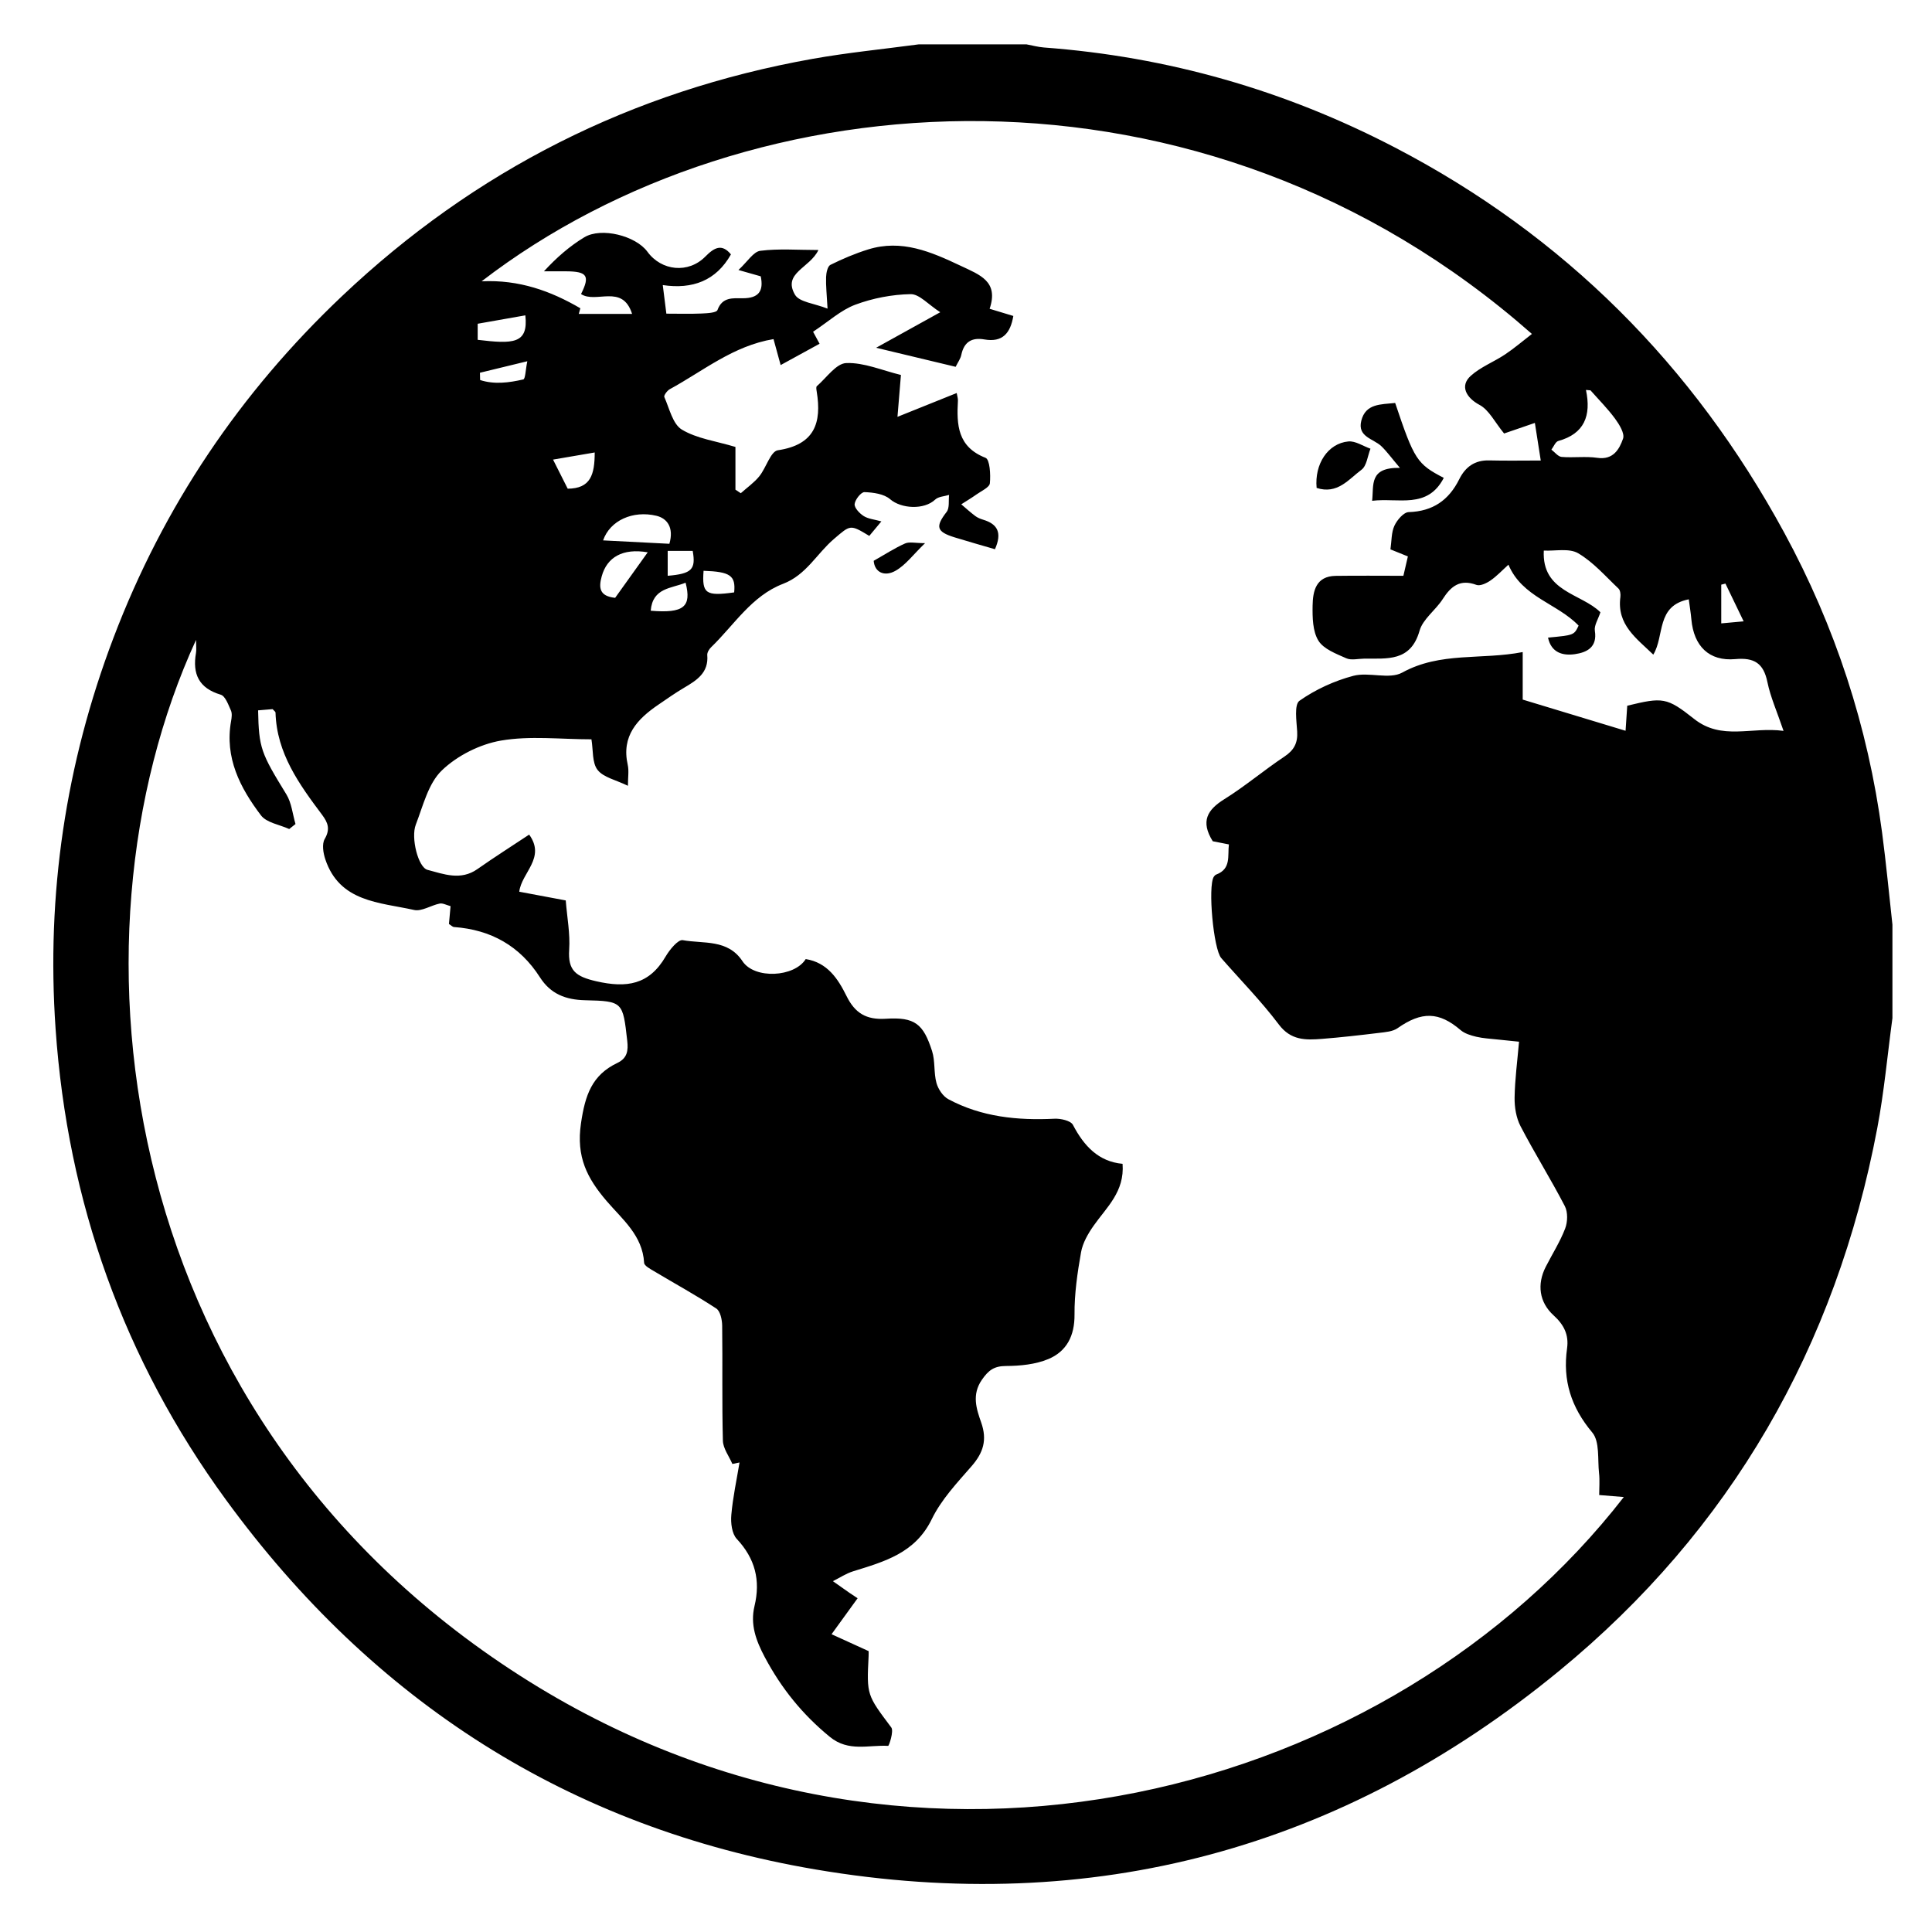 <svg xmlns="http://www.w3.org/2000/svg" viewBox="0 0 1080 1080" style="enable-background:new 0 0 1080 1080" xml:space="preserve"><path class="st0" d="M1057.88 516.9v52.22c-2.77 20.49-4.62 41.16-8.46 61.45-23.13 122.27-81.84 224.63-177.85 303.48-121.19 99.54-260.78 137.29-415.68 110.99-137.74-23.39-247.43-94.05-329.59-206.66-57.14-78.31-88.54-166.48-95.23-263.32-5.2-75.19 5.59-148 32.35-218.48 27.91-73.5 70.76-137.05 127.71-190.99C265.47 95.18 353.26 50.91 454.1 32.92c19.68-3.51 39.63-5.45 59.46-8.12h60.26c3.26.6 6.49 1.5 9.77 1.75 69.23 5.13 134.6 23.87 196.13 55.88 94.75 49.28 166.86 121.81 217.67 215.32 28.45 52.35 46.82 108.39 54.7 167.63 2.27 17.12 3.88 34.34 5.79 51.52zM893.96 835.72c0-4.23.36-8.24-.08-12.16-.87-7.77.47-17.7-3.8-22.79-11.85-14.12-16.6-29.2-14.08-47.03 1.08-7.64-1.81-13.25-7.5-18.42-8.11-7.36-9.39-17.39-4.44-27.12 3.64-7.15 8.02-14 10.87-21.44 1.41-3.68 1.57-9.14-.17-12.51-7.85-15.13-16.92-29.61-24.79-44.73-2.42-4.66-3.38-10.6-3.3-15.93.16-10.22 1.54-20.41 2.48-31.27-4.75-.48-8.36-.82-11.97-1.23-3.99-.45-8.05-.62-11.93-1.54-3.08-.73-6.48-1.76-8.8-3.75-12.03-10.3-21.73-10.51-35.23-1.02-2.7 1.89-6.73 2.17-10.22 2.6-10.7 1.3-21.41 2.53-32.15 3.37-8.97.7-17.23.9-23.96-8.03-9.84-13.06-21.42-24.82-32.21-37.16-4.35-4.98-7.54-39.87-4.19-45.4.32-.52.84-1.07 1.39-1.28 8.46-3.18 6.28-10.41 7.08-16.84-3.74-.74-6.88-1.36-9.03-1.78-6.95-11.16-3.02-17.59 6.48-23.51 11.62-7.24 22.15-16.2 33.56-23.79 5.4-3.59 7.55-7.61 7.16-14.02-.36-5.9-1.73-15.09 1.3-17.22 8.92-6.27 19.44-11.1 30.02-13.91 8.73-2.32 20.16 2.16 27.39-1.82 21.33-11.75 44.26-6.97 67.36-11.48v26.57c19.77 5.99 38.44 11.65 57.5 17.43.39-5.77.67-10 .94-14.01 19.83-4.79 22.05-4.78 37.37 7.37 15.45 12.25 32.09 4.28 50 6.7-3.7-10.91-7.3-18.9-9.02-27.27-2.16-10.51-7.27-13.81-17.95-12.85-14.65 1.32-23.21-7.27-24.55-22.18-.34-3.78-.97-7.53-1.46-11.24-18.41 3.64-13.42 20.37-19.83 30.92-9.31-9.05-20.48-16.66-18.4-32.18.21-1.55-.07-3.82-1.06-4.76-7.29-6.88-14.08-14.78-22.56-19.74-5.06-2.95-12.89-1.16-19.19-1.49-1.18 23.15 20.98 23.88 31.65 34.49-1.27 3.94-3.58 7.36-3.11 10.33 1.48 9.27-4.51 12.13-11.18 13.09-6.69.96-13.19-.76-15-9.25 14.55-1.38 14.55-1.38 17.1-6.71-11.97-12.48-31.56-15.84-39.22-34.06-3.56 3.21-6.54 6.44-10.07 8.86-2.2 1.52-5.75 3.2-7.81 2.44-9.16-3.4-14.24.7-18.88 7.95-3.95 6.18-11.07 11.11-12.94 17.69-4.97 17.49-18.22 15.43-31.02 15.58-3.35.04-7.16 1.04-9.95-.21-5.66-2.53-12.67-5.13-15.58-9.87-3.22-5.24-3.33-12.93-3.23-19.53.13-8.18 1.86-16.49 12.86-16.66 12.41-.18 24.83-.04 37.89-.04.73-3.14 1.61-6.93 2.51-10.83-3.72-1.5-6.72-2.71-9.75-3.94.7-4.77.48-9.45 2.22-13.21 1.48-3.21 5.16-7.54 7.98-7.62 13.5-.42 22.44-6.66 28.28-18.41 3.38-6.8 8.64-10.7 16.69-10.49 9.43.24 18.87.06 28.86.06-1.15-7.34-2.16-13.82-3.29-21.02-6.87 2.36-12.96 4.45-17.2 5.91-5.18-6.29-8.4-13.14-13.76-16-7.41-3.96-11.14-10.58-4.88-16.23 5.5-4.96 12.89-7.77 19.16-11.95 5.09-3.39 9.76-7.41 15.03-11.47C671.99 24.14 419.29 41.79 269.23 157.25c20.97-.99 38.64 5.41 55.19 15.08-.3 1.05-.59 2.09-.89 3.14h29.81c-5.41-17.02-20.14-5.56-28.54-11.09 5.08-10.13 3.54-12.65-8.24-12.71-4.17-.02-8.33 0-12.5 0 7.13-7.76 14.42-14.08 22.55-19.01 9.53-5.78 28.8-.85 35.3 8.06 7.88 10.81 22.92 12.31 32.39 2.69 5-5.08 9.26-7.34 14.3-1.2-8.32 14.76-21.52 19.61-38.11 17.15.78 6.23 1.36 10.83 2.01 15.98 6.91 0 13.22.2 19.51-.08 3.17-.14 8.49-.38 9.06-1.94 2.69-7.43 8.73-6.59 14.11-6.59 8.87 0 11.82-3.96 10.08-12.26-3.33-.95-6.39-1.82-12.46-3.54 5.12-4.71 8.35-10.24 12.22-10.73 10.33-1.31 20.93-.44 32.48-.44-4.75 10.09-20.16 12.84-13.1 24.99 2.42 4.17 10.86 4.84 18.21 7.78-.42-7.79-.98-12.72-.82-17.63.08-2.38.83-6.05 2.42-6.84 6.79-3.37 13.85-6.37 21.09-8.62 18.7-5.81 35.07 1.26 51.68 9.12 10.77 5.1 21.43 8.68 16.23 24.05l13.25 4.02c-1.61 9.6-6.03 14.9-16.17 13.12-7.07-1.24-11.42 1.41-12.92 8.68-.45 2.16-1.92 4.11-3.15 6.62-14.3-3.43-28.23-6.76-44.46-10.65 12.98-7.19 23.56-13.05 35.85-19.86-6.7-4.31-11.69-10.2-16.57-10.11-10.38.19-21.17 2.26-30.92 5.9-8.07 3.01-14.88 9.36-23.6 15.12.42.77 2.24 4.15 3.63 6.71-7.21 3.95-14.14 7.74-21.76 11.92-1.78-6.49-2.89-10.54-3.98-14.52-22.54 3.75-39.32 17.83-57.99 28-1.46.8-3.45 3.5-3.06 4.37 2.85 6.4 4.69 15.13 9.8 18.21 8.41 5.07 19.06 6.42 29.96 9.7v23.89c1 .66 2 1.32 2.99 1.98 3.48-3.12 7.42-5.86 10.33-9.44 3.85-4.73 6.33-13.96 10.39-14.57 20.53-3.06 24.62-15.25 21.71-32.9-.16-.98-.42-2.5.08-2.93 5.39-4.66 10.79-12.7 16.44-12.92 9.9-.38 19.98 4.08 30.57 6.66-.59 7.12-1.12 13.6-1.93 23.4 12.3-4.94 22.46-9.03 33.11-13.31.31 1.82.75 3.06.68 4.27-.75 13.45-.26 25.81 15.42 31.94 2.44.95 2.91 9.42 2.44 14.24-.22 2.29-4.71 4.27-7.4 6.19-2.78 1.98-5.72 3.72-8.59 5.57 2.6 2.2 5.12 4.51 7.84 6.55 1.31.98 2.95 1.62 4.53 2.1 7.93 2.43 10.55 7.23 6.46 16.46-7.5-2.2-15.09-4.32-22.61-6.65-10.17-3.15-10.74-6.01-4.39-14.23 1.7-2.2.97-6.27 1.36-9.48-2.63.82-5.96.9-7.76 2.6-6.21 5.88-19.02 5.15-25.21-.21-3.45-2.98-9.43-3.77-14.32-3.95-1.89-.07-5.25 4.16-5.51 6.68-.21 2.09 2.73 5.2 5.03 6.67 2.56 1.63 5.97 1.9 9.92 3.01-2.68 3.21-4.74 5.69-6.76 8.11-10.78-6.53-10.49-6.19-19.71 1.67-9.61 8.19-15.51 20.15-28.45 25.1-17.57 6.71-27.38 23.03-40.28 35.49-1.12 1.08-2.25 2.96-2.13 4.36.84 9.88-5.86 14.08-12.97 18.27-4.89 2.88-9.55 6.18-14.25 9.38-11.89 8.08-20.88 17.56-17.24 33.71.74 3.29.11 6.9.11 11.71-6.75-3.3-13.7-4.67-16.97-8.88-3.12-4.01-2.4-11-3.43-17.1-17.23 0-34.31-2.09-50.54.7-11.81 2.03-24.53 8.43-33.12 16.72-7.57 7.3-10.45 19.77-14.53 30.29-2.83 7.31 1.32 23.87 6.54 25.25 9.06 2.39 18.57 6.14 27.88-.4 9.47-6.65 19.26-12.86 28.96-19.3 9.43 13.03-4.25 21.22-5.54 31.93 8.89 1.66 17.34 3.25 25.99 4.87.76 9.58 2.52 18.62 1.92 27.5-.79 11.75 3.75 15.06 15.08 17.67 17.03 3.92 29.6 2.02 38.82-13.79 2.23-3.82 6.99-9.65 9.6-9.17 11.57 2.13 25.13-.73 33.38 11.76 6.73 10.19 29.05 8.97 35.35-1.19 12.11 1.94 18.04 11 22.82 20.68 4.67 9.46 10.93 13.38 21.96 12.68 16.19-1.03 20.94 2.79 25.85 18.07 1.8 5.62.88 12.08 2.45 17.81.94 3.45 3.63 7.48 6.68 9.11 18.52 9.91 38.62 11.92 59.31 10.9 3.48-.17 9.07 1.08 10.3 3.44 6.17 11.78 14.28 20.53 27.75 21.77 1.19 15.61-8.93 24.27-16.13 34.52-3.14 4.46-6.15 9.66-7.08 14.9-2.04 11.5-3.74 23.25-3.65 34.88.09 11.84-4.4 20.54-14.6 24.82-7.22 3.03-15.76 3.85-23.73 3.89-6.64.03-9.78 2.4-13.44 7.69-5.81 8.38-3.03 16.39-.39 23.93 3.44 9.81 1.12 16.9-5.39 24.39-8.11 9.31-16.94 18.68-22.24 29.59-9.25 19.05-26.46 23.72-43.97 29.17-3.96 1.23-7.55 3.65-11.31 5.52 3.15 2.22 6.3 4.44 9.45 6.65.78.54 1.58 1.05 4.36 2.9-4.45 6.15-8.72 12.04-14.56 20.1 6.76 3.08 13.41 6.12 20.72 9.45 0 .12.06 1.43-.01 2.75-1.12 21.92-.92 21.76 12.68 39.93 1.51 2.01-1.27 10.32-1.76 10.29-10.92-.62-22.13 3.5-32.54-5-15.32-12.52-27.15-27.16-36.42-44.6-4.96-9.33-8.2-18.3-5.76-28.5 3.47-14.48.38-26.59-9.9-37.6-2.74-2.93-3.44-8.95-3.05-13.38.85-9.84 2.98-19.57 4.59-29.34-1.33.27-2.67.55-4 .82-1.85-4.34-5.19-8.65-5.3-13.03-.56-21.41-.12-42.84-.4-64.27-.04-3.3-1.03-8.11-3.3-9.6-11.32-7.43-23.24-13.94-34.87-20.9-2.08-1.24-5.37-2.98-5.46-4.63-.84-15.28-12.18-24.32-20.87-34.45-11.03-12.86-17.17-24.76-14.43-43.49 2.31-15.81 6.1-27.01 20.36-33.81 5.56-2.66 6.13-6.88 5.5-12.4-2.46-21.64-2.32-22.16-23.5-22.64-10.96-.25-19.35-3.52-25.29-12.81-11.21-17.53-27.39-26.61-48.02-28.11-.86-.06-1.65-.96-2.85-1.7.29-3.17.58-6.39.9-9.98-2.34-.61-4.35-1.78-6.06-1.44-4.88.97-10.07 4.53-14.36 3.57-19.31-4.3-41.62-4.34-49.61-28.37-1.17-3.51-1.95-8.5-.32-11.3 3.17-5.45 1.85-9.09-1.43-13.47-12.85-17.14-25.42-34.46-26.07-57.2-.01-.49-.78-.95-1.63-1.92-2.48.21-5.31.44-8.1.68.41 21.17 1.62 23.87 15.81 46.99 2.92 4.77 3.46 11 5.09 16.56l-3.51 2.79c-5.38-2.46-12.64-3.49-15.79-7.64-11.65-15.35-20.36-32.2-16.71-52.68.35-1.95.66-4.29-.09-5.96-1.46-3.23-3.12-8.04-5.7-8.81-12.26-3.66-15.86-11.58-13.83-23.33.31-1.78.04-3.66.04-7.31-77.61 168.82-44.67 438.3 186.39 582.36 218.6 136.29 482.36 63.39 611.74-103.21-4.53-.38-8.69-.71-13.77-1.12zm-4.85-617.51c-.85-.08-1.7-.16-2.55-.23 3.06 14.47-.96 24.52-15.44 28.52-1.62.45-2.6 3.18-3.88 4.85 1.9 1.42 3.71 3.9 5.72 4.07 6.62.56 13.42-.45 19.96.51 8.89 1.3 12.31-4.81 14.38-10.73 1.01-2.89-2.1-7.92-4.47-11.16-4.12-5.61-9.1-10.59-13.72-15.83zm-551.98 83.87c12.88.66 25.08 1.29 37.06 1.9 2.6-8.98-1.17-14.21-7.27-15.66-13.14-3.12-25.9 2.59-29.79 13.76zm6.74 32.11c5.79-8.09 11.8-16.49 18.21-25.44-13.96-2.41-22.76 2.71-25.71 13.39-1.76 6.37-1.38 11.13 7.5 12.05zm-76.84-144.22c19.61 2.32 28.44 2.44 26.64-13.69l-26.64 4.7v8.99zm42.13 66.95c3.74 7.44 6.08 12.08 8.19 16.26 12.8-.07 15.08-7.81 15.1-20.25-7.83 1.34-14.76 2.52-23.29 3.99zm54.59 84.48c18.41 1.55 22.98-2.14 19.5-15.67-7.97 3.3-18.43 2.75-19.5 15.67zm-95.46-133.03c.03 1.36.07 2.72.1 4.07 7.88 2.58 16.13 1.52 24.13-.34 1.18-.27 1.25-5.31 2.25-10.16-10.3 2.5-18.39 4.47-26.48 6.43zM410.4 331.15c.94-9.38-2.16-11.57-17.1-12.07-.95 12.76 1.21 14.29 17.1 12.07zm-37.15-9.28c13.45-1.13 15.82-3.56 13.98-13.9h-13.98v13.9zm591.28 4.36-2.34.6v21.64c3.77-.34 7.47-.68 12.52-1.14-3.8-7.87-6.99-14.48-10.18-21.1z"/><path class="st0" d="M779.91 225.26c10.66 31.75 12.2 34.12 27.17 41.88-9.15 17.66-25.41 10.99-40.05 12.81 1-8.95-1.82-18.71 15.53-18.41-4.79-5.65-7.29-9.13-10.32-12.06-4.44-4.29-13.55-5.17-11.27-14.28 2.42-9.69 10.93-9.07 18.94-9.94z"/><path class="st0" d="M736 272.75c-1.24-13.39 6.32-24.9 17.74-25.98 3.96-.37 8.23 2.61 12.36 4.06-1.6 4.02-2.06 9.56-5.02 11.76-7.13 5.3-13.43 13.94-25.08 10.16zM488.4 313.49c6.47-3.66 11.79-7.14 17.52-9.68 2.43-1.08 5.73-.18 11.2-.18-6.65 6.38-10.92 12.37-16.73 15.55-5.94 3.26-11.47.82-11.99-5.69z"/></svg>
